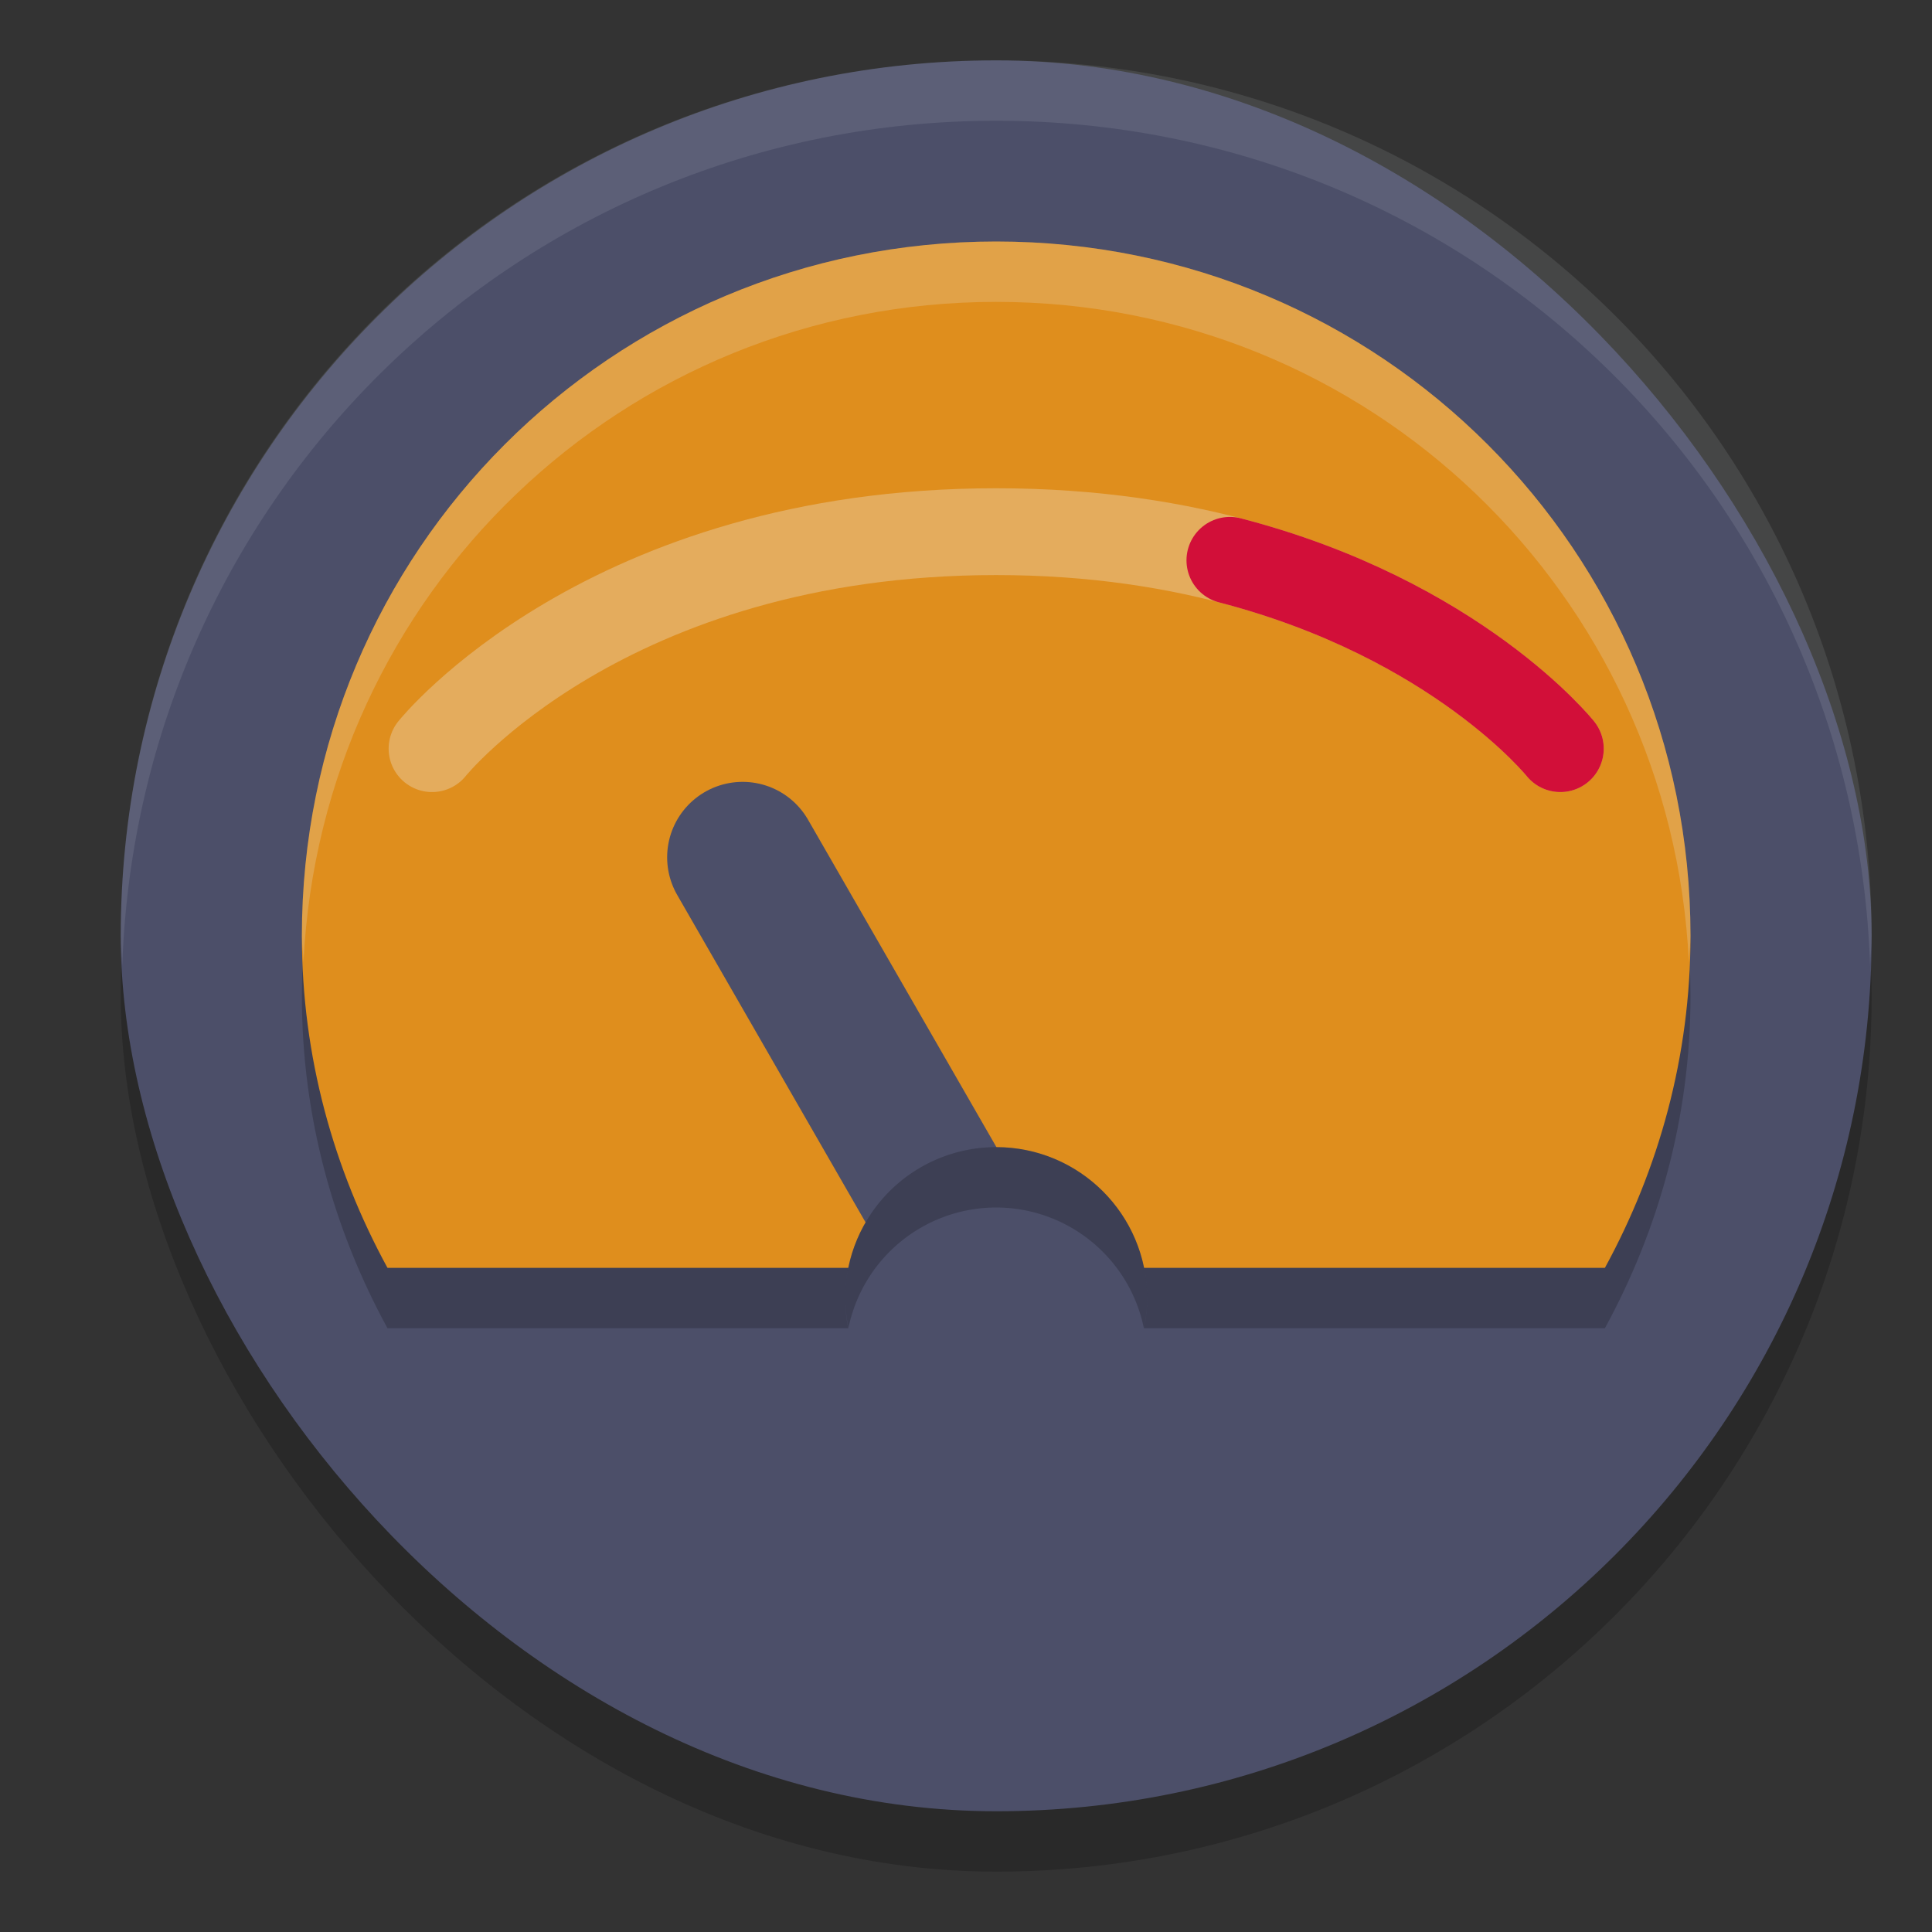 <svg xmlns="http://www.w3.org/2000/svg" width="32" height="32" version="1">
 <rect width="100%" height="100%" fill="#333333" stroke="none"/>
 <rect style="opacity:0.2" width="29" height="29" x="2" y="2" rx="14.5" ry="14.5"/>
 <rect style="fill:#4c4f69" width="29" height="29" x="2" y="1" rx="14.5" ry="14.5"/>
 <path style="opacity:0.2" d="M 16.5,5 C 10.129,5 5,10.129 5,16.5 5,18.5 5.526,20.365 6.418,22 H 26.582 C 27.474,20.365 28,18.5 28,16.5 28,10.129 22.871,5 16.5,5 Z"/>
 <path style="fill:#df8e1d" d="M 16.5 4 C 10.129 4 5 9.129 5 15.5 C 5 17.5 5.526 19.365 6.418 21 L 26.582 21 C 27.474 19.365 28 17.5 28 15.5 C 28 9.129 22.871 4 16.5 4 z"/>
 <path style="fill:none;stroke:#4c4f69;stroke-width:2.5;stroke-linecap:round" d="M 16.5,21.5 12.3,14.2"/>
 <circle style="fill:#4c4f69" cx="16.5" cy="21.5" r="2.5"/>
 <path style="opacity:0.3;fill:none;stroke:#eff1f5;stroke-width:1.438;stroke-linecap:round" d="m 7.156,12.4 c 0,0 2.875,-3.594 9.344,-3.594 6.469,0 9.344,3.594 9.344,3.594"/>
 <path style="fill:none;stroke:#d20f39;stroke-width:1.438;stroke-linecap:round" d="m 20.371,9.281 c 3.759,0.976 5.473,3.119 5.473,3.119"/>
 <path style="fill:#eff1f5;opacity:0.1" d="M 16.5 1 C 8.467 1 2 7.467 2 15.5 C 2 15.669 2.02 15.833 2.025 16 C 2.289 8.202 8.636 2 16.5 2 C 24.364 2 30.71 8.202 30.975 16 C 30.98 15.833 31 15.669 31 15.5 C 31 7.467 24.533 1 16.5 1 z"/>
 <path style="fill:#eff1f5;opacity:0.2" d="M 16.5 4 C 10.129 4 5 9.129 5 15.5 C 5 15.647 5.022 15.788 5.027 15.934 C 5.323 9.829 10.32 5 16.5 5 C 22.68 5 27.677 9.829 27.973 15.934 C 27.978 15.788 28 15.647 28 15.5 C 28 9.129 22.871 4 16.5 4 z"/>
 <path style="opacity:0.2" d="M 16.5 19 A 2.5 2.5 0 0 0 14 21.5 A 2.5 2.5 0 0 0 14.053 21.996 A 2.5 2.5 0 0 1 16.5 20 A 2.5 2.5 0 0 1 18.947 22.004 A 2.5 2.5 0 0 0 19 21.5 A 2.5 2.5 0 0 0 16.5 19 z"/>
</svg>
